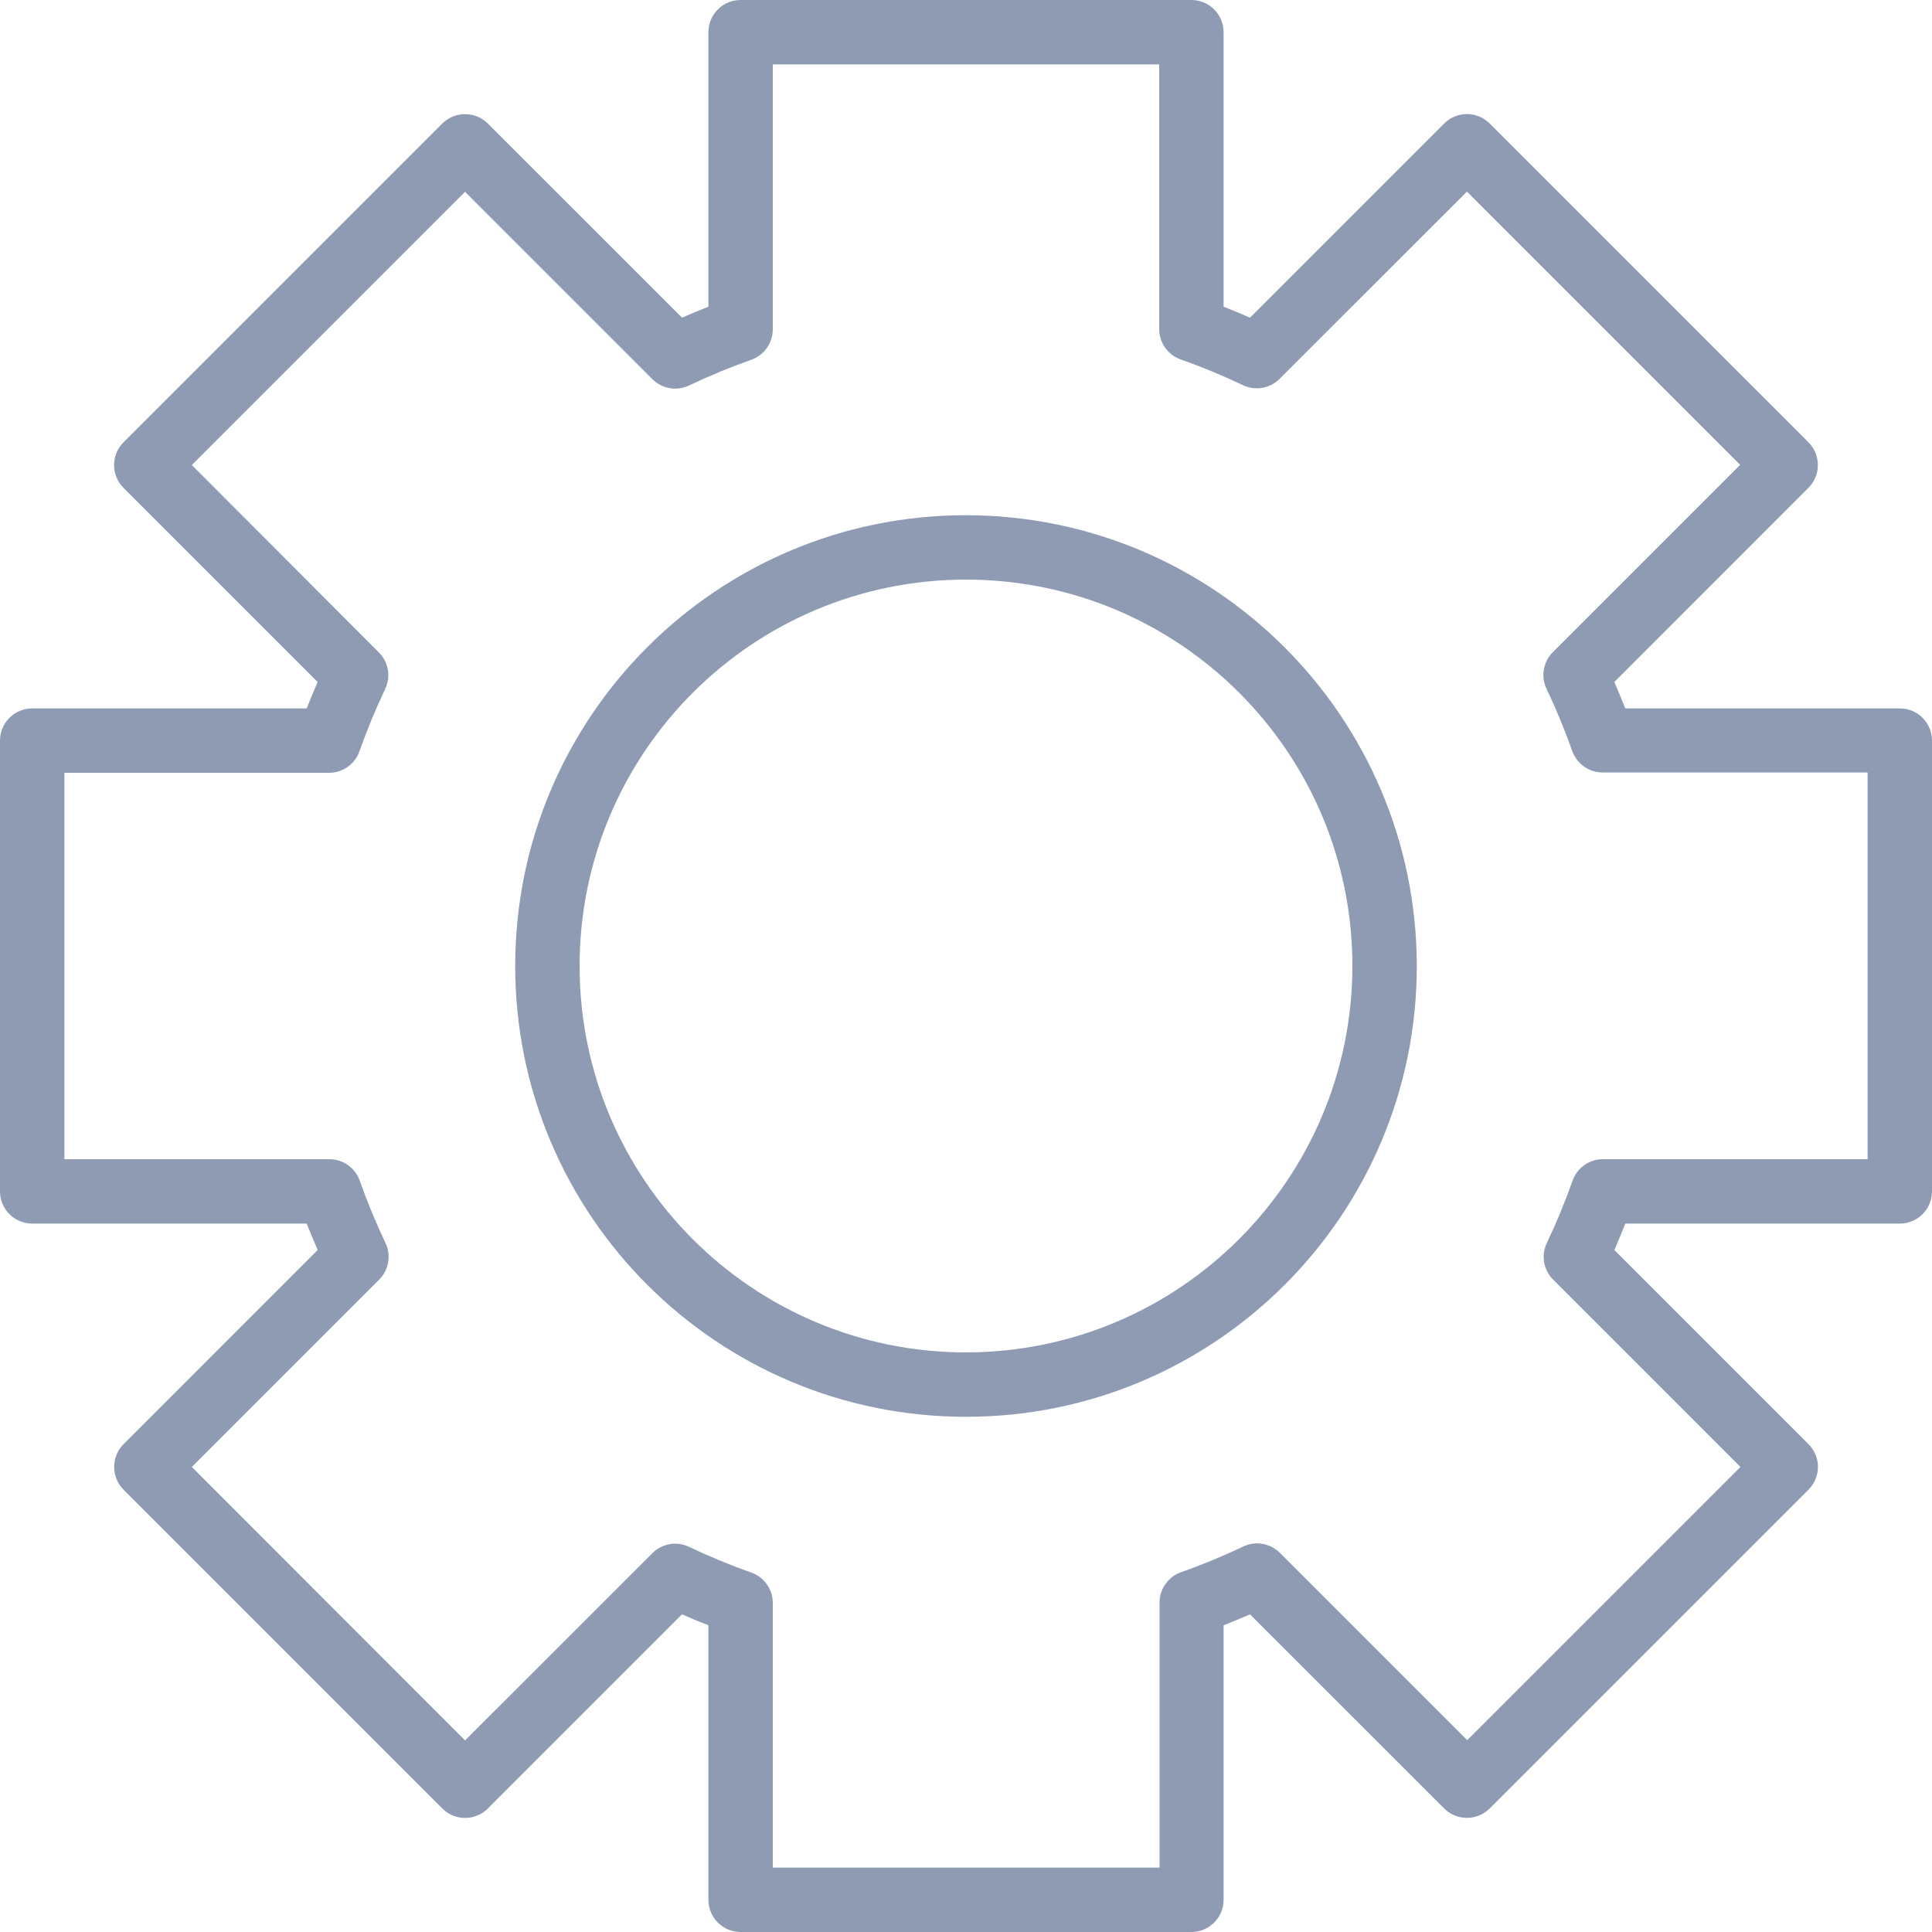 <?xml version="1.0" encoding="UTF-8"?>
<svg width="24px" height="24px" viewBox="0 0 24 24" version="1.1" xmlns="http://www.w3.org/2000/svg" xmlns:xlink="http://www.w3.org/1999/xlink">
    <!-- Generator: Sketch 63.1 (92452) - https://sketch.com -->
    <title>ic-system settings@2x</title>
    <desc>Created with Sketch.</desc>
    <g id="ic-system-settings" stroke="none" stroke-width="1" fill="none" fill-rule="evenodd">
        <g id="002-setting" fill="#8F9BB3" fill-rule="nonzero">
            <path d="M23.6,8.8 L20.19,8.8 C20.146,8.69 20.101,8.58 20.054,8.472 L22.465,6.06 C22.621,5.904 22.621,5.651 22.465,5.494 L18.505,1.534 C18.349,1.378 18.096,1.378 17.94,1.534 L15.528,3.946 C15.419,3.898 15.31,3.853 15.2,3.81 L15.2,0.4 C15.2,0.179 15.021,0 14.8,0 L9.2,0 C8.979,0 8.8,0.179 8.8,0.4 L8.8,3.81 C8.69,3.854 8.58,3.899 8.472,3.946 L6.06,1.535 C5.904,1.379 5.651,1.379 5.494,1.535 L1.534,5.495 C1.378,5.651 1.378,5.904 1.534,6.06 L3.946,8.472 C3.898,8.581 3.853,8.69 3.81,8.8 L0.4,8.8 C0.179,8.8 0,8.979 0,9.2 L0,14.8 C0,15.021 0.179,15.2 0.4,15.2 L3.81,15.2 C3.854,15.31 3.899,15.42 3.946,15.528 L1.535,17.94 C1.379,18.096 1.379,18.349 1.535,18.506 L5.495,22.466 C5.651,22.622 5.904,22.622 6.06,22.466 L8.472,20.054 C8.581,20.102 8.69,20.147 8.8,20.19 L8.8,23.6 C8.8,23.821 8.979,24 9.2,24 L14.8,24 C15.021,24 15.2,23.821 15.2,23.6 L15.2,20.19 C15.31,20.146 15.42,20.101 15.528,20.054 L17.94,22.465 C18.096,22.621 18.349,22.621 18.506,22.465 L22.466,18.505 C22.622,18.349 22.622,18.096 22.466,17.94 L20.054,15.528 C20.102,15.419 20.147,15.31 20.19,15.2 L23.6,15.2 C23.821,15.2 24,15.021 24,14.8 L24,9.2 C24,8.979 23.821,8.8 23.6,8.8 Z M23.2,14.4 L19.912,14.4 C19.742,14.4 19.591,14.507 19.535,14.667 C19.442,14.93 19.335,15.189 19.215,15.441 C19.142,15.595 19.174,15.777 19.295,15.897 L21.62,18.223 L18.226,21.617 L15.9,19.291 C15.781,19.171 15.598,19.138 15.445,19.211 C15.192,19.331 14.934,19.438 14.67,19.531 C14.511,19.588 14.404,19.739 14.404,19.908 L14.404,23.2 L9.6,23.2 L9.6,19.912 C9.6,19.742 9.493,19.591 9.333,19.535 C9.07,19.442 8.811,19.335 8.559,19.215 C8.405,19.142 8.223,19.174 8.103,19.295 L5.777,21.62 L2.383,18.223 L4.709,15.897 C4.83,15.777 4.862,15.595 4.789,15.441 C4.669,15.189 4.562,14.93 4.469,14.667 C4.412,14.506 4.259,14.399 4.088,14.4 L0.8,14.4 L0.8,9.6 L4.088,9.6 C4.258,9.6 4.409,9.493 4.465,9.333 C4.558,9.07 4.665,8.811 4.785,8.559 C4.858,8.405 4.826,8.223 4.705,8.103 L2.383,5.777 L5.777,2.383 L8.103,4.709 C8.223,4.83 8.405,4.862 8.559,4.789 C8.811,4.669 9.07,4.562 9.333,4.469 C9.494,4.412 9.601,4.259 9.6,4.088 L9.6,0.8 L14.4,0.8 L14.4,4.088 C14.4,4.258 14.507,4.409 14.667,4.465 C14.93,4.558 15.189,4.665 15.441,4.785 C15.595,4.858 15.777,4.826 15.897,4.705 L18.223,2.38 L21.617,5.774 L19.291,8.1 C19.171,8.219 19.138,8.402 19.211,8.555 C19.331,8.808 19.438,9.066 19.531,9.33 C19.588,9.489 19.739,9.596 19.908,9.596 L23.2,9.596 L23.2,14.4 Z" id="Shape"></path>
            <path d="M12,6.4 C8.907,6.4 6.4,8.907 6.4,12 C6.4,15.093 8.907,17.6 12,17.6 C15.093,17.6 17.6,15.093 17.6,12 C17.597,8.909 15.091,6.403 12,6.4 Z M12,16.8 C9.349,16.8 7.2,14.651 7.2,12 C7.2,9.349 9.349,7.2 12,7.2 C14.651,7.2 16.8,9.349 16.8,12 C16.797,14.65 14.65,16.797 12,16.8 Z" id="Shape"></path>
        </g>
    </g>
</svg>